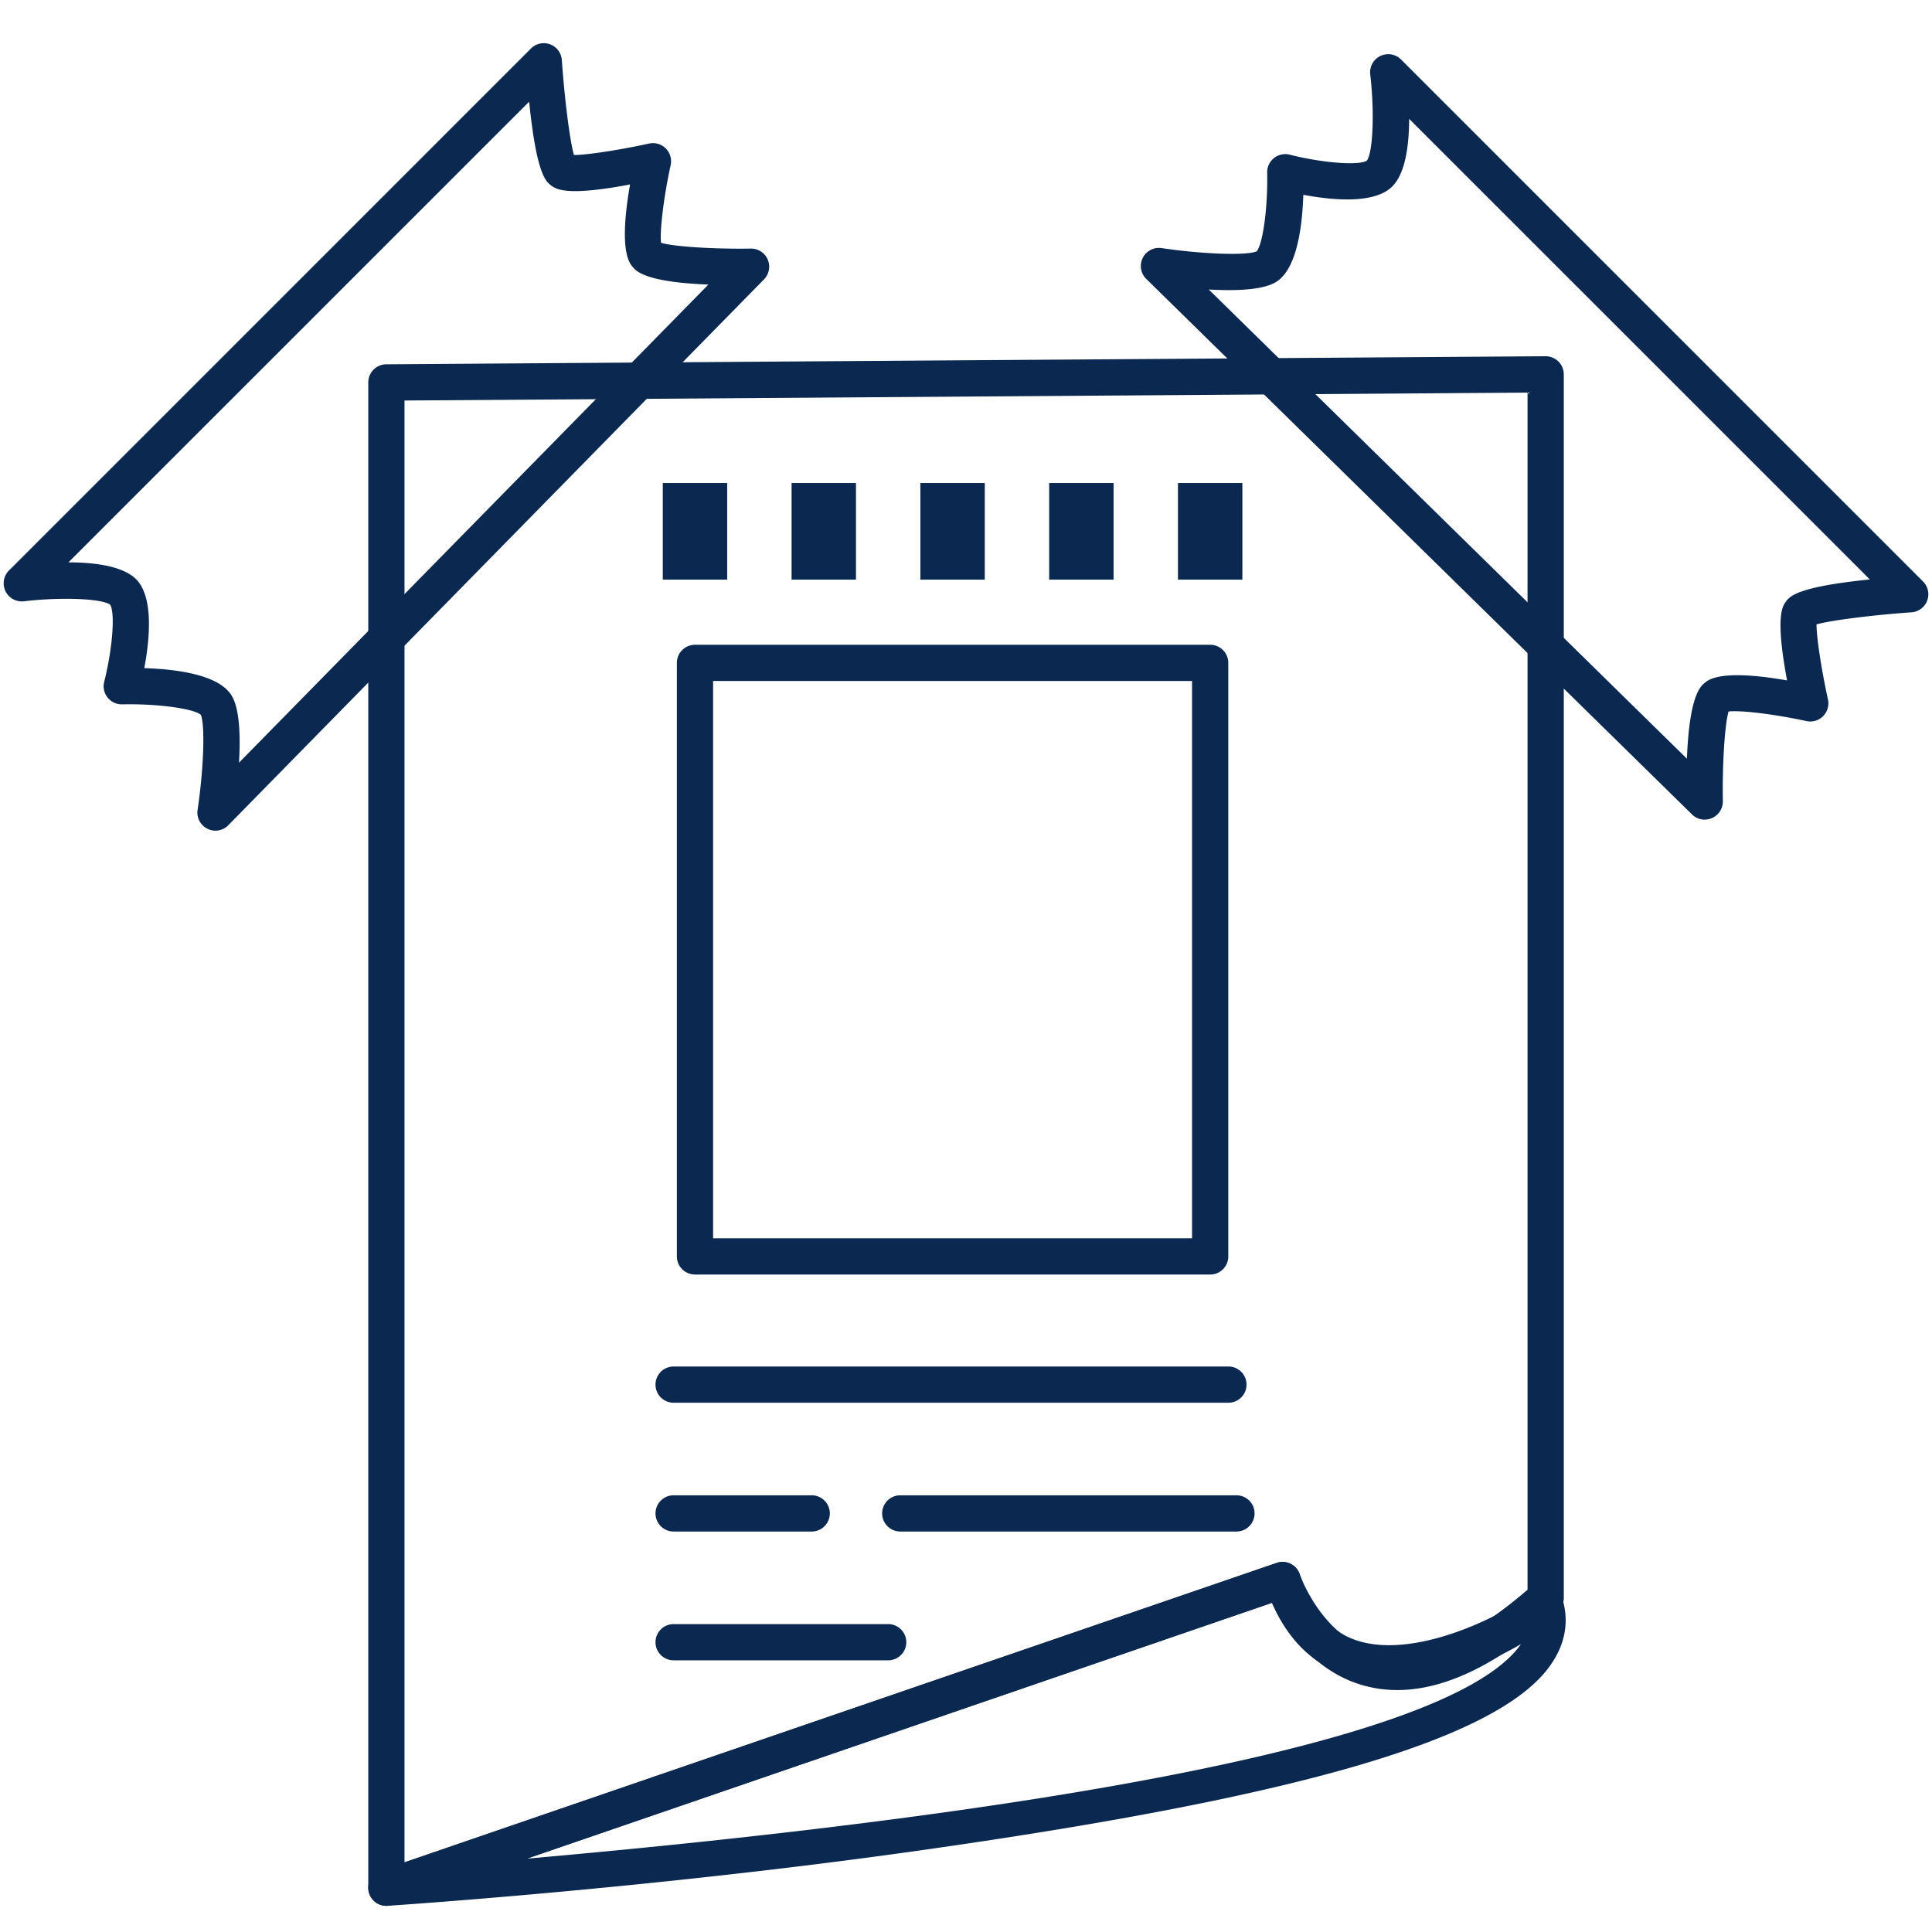 <svg id="Capa_1" data-name="Capa 1" xmlns="http://www.w3.org/2000/svg" viewBox="0 0 480.01 480.01"><defs><style>.cls-1{fill:#0a2850;}</style></defs><path class="cls-1" d="M96,473.51a4.51,4.51,0,0,1-4.5-4.5V95A4.51,4.51,0,0,1,96,90.51l288-2a4.51,4.51,0,0,1,4.53,4.5V397a4.52,4.52,0,0,1-1.5,3.36c-17.91,16-34,22.19-47.85,18.51-12.93-3.43-20-14.54-23-20.7L97.47,473.27A4.56,4.56,0,0,1,96,473.51Zm4.5-374V462.71l216.69-74.4a4.5,4.5,0,0,1,5.73,2.83c.05.14,5.46,15.61,18.6,19.06,10.37,2.73,23.14-2.4,38-15.23V97.54Z"/><path class="cls-1" d="M96,473.51a4.5,4.5,0,0,1-1.46-8.76L317.2,388.31a4.51,4.51,0,0,1,5.73,2.82c3.06,9.11,7.83,14.53,14.59,16.58,14.87,4.52,36.62-6.77,43.74-12.26a4.5,4.5,0,0,1,7.1,2.4c1.48,5.56.37,11-3.32,16.11-13.64,19-66.59,33.11-157.37,45.91C160.81,469.29,96.94,473.46,96.3,473.5Zm220-75.28L130.88,461.79c83.78-7.39,225.76-23.71,246.85-53.08l.16-.23c-10.38,6.18-28,12.38-43,7.85C326.49,413.77,320.16,407.69,316,398.23Z"/><path class="cls-1" d="M53.54,206.38a4.42,4.42,0,0,1-2-.47,4.49,4.49,0,0,1-2.45-4.69c1.53-10.27,1.89-21.16.8-23.63C48,176,38.84,174.8,30.35,175a4.52,4.52,0,0,1-3.62-1.7,4.48,4.48,0,0,1-.84-3.91c2.06-8.13,2.76-17.2,1.47-19.15-2-1.53-12.13-1.94-21.42-.85a4.5,4.5,0,0,1-3.71-7.65L131.92,12.05a4.5,4.5,0,0,1,7.67,2.87c.62,9,1.91,19.69,3,23.59,3.48,0,11.83-1.35,18.66-2.84A4.5,4.5,0,0,1,166.63,41c-1.72,7.87-2.74,16.32-2.39,19.33,3.39,1,13.75,1.58,22.28,1.43a4.5,4.5,0,0,1,3.3,7.65L56.75,205A4.46,4.46,0,0,1,53.54,206.38ZM35.85,166c8.38.27,18.64,1.7,21.72,6.86,2,3.32,2.19,10.1,1.81,16.63L176,70.7c-15.61-.6-17.93-3.34-18.79-4.36s-3.53-4.16-.67-20.51c-15.8,3-18.33,1.15-19.49.34-1.36-1-3.73-2.64-5.58-20.9L17,139.72c6.81,0,14,1,17.1,4.49C38.12,148.76,37.21,158.77,35.85,166ZM143,39.67h0Z"/><path class="cls-1" d="M423.55,203.65a4.48,4.48,0,0,1-3.15-1.29L284.79,69.3a4.5,4.5,0,0,1,3.82-7.66c10.27,1.53,21.16,1.89,23.62.8,1.55-1.86,2.79-11.06,2.6-19.55a4.5,4.5,0,0,1,5.61-4.46c8.13,2.07,17.2,2.76,19.16,1.48,1.52-2,1.93-12.13.84-21.42a4.5,4.5,0,0,1,7.65-3.71L477.77,144.46a4.49,4.49,0,0,1-2.86,7.67c-9,.63-19.69,1.91-23.59,3,0,3.48,1.34,11.84,2.84,18.66a4.5,4.5,0,0,1-5.36,5.36c-7.87-1.71-16.32-2.73-19.33-2.38-1,3.38-1.58,13.75-1.42,22.28a4.51,4.51,0,0,1-4.5,4.58ZM300.32,71.93,419.12,188.5c.6-15.6,3.35-17.93,4.36-18.79s4.17-3.52,20.52-.66c-2.95-15.8-1.16-18.34-.34-19.5,1-1.35,2.63-3.73,20.9-5.58L350.1,29.52c0,6.8-1,14-4.49,17.09-4.54,4.06-14.56,3.15-21.8,1.79-.27,8.37-1.7,18.64-6.86,21.71C313.64,72.09,306.86,72.3,300.32,71.93Z"/><path class="cls-1" d="M300.67,316.66h-128a4.5,4.5,0,0,1-4.5-4.5V164.7a4.5,4.5,0,0,1,4.5-4.5h128a4.49,4.49,0,0,1,4.5,4.5V312.16A4.49,4.49,0,0,1,300.67,316.66Zm-123.5-9h119V169.2h-119Z"/><path class="cls-1" d="M305.2,348.51H167.36a4.5,4.5,0,0,1,0-9H305.2a4.5,4.5,0,1,1,0,9Z"/><path class="cls-1" d="M201.67,380.51H167.36a4.5,4.5,0,0,1,0-9h34.31a4.5,4.5,0,0,1,0,9Z"/><path class="cls-1" d="M220.67,412.51H167.36a4.5,4.5,0,0,1,0-9h53.31a4.5,4.5,0,0,1,0,9Z"/><path class="cls-1" d="M307.2,380.51H223.67a4.5,4.5,0,1,1,0-9H307.2a4.5,4.5,0,1,1,0,9Z"/><rect class="cls-1" x="164.67" y="120.01" width="16" height="24"/><rect class="cls-1" x="196.67" y="120.01" width="16" height="24"/><rect class="cls-1" x="228.67" y="120.01" width="16" height="24"/><rect class="cls-1" x="260.67" y="120.01" width="16" height="24"/><rect class="cls-1" x="292.67" y="120.01" width="16" height="24"/></svg>